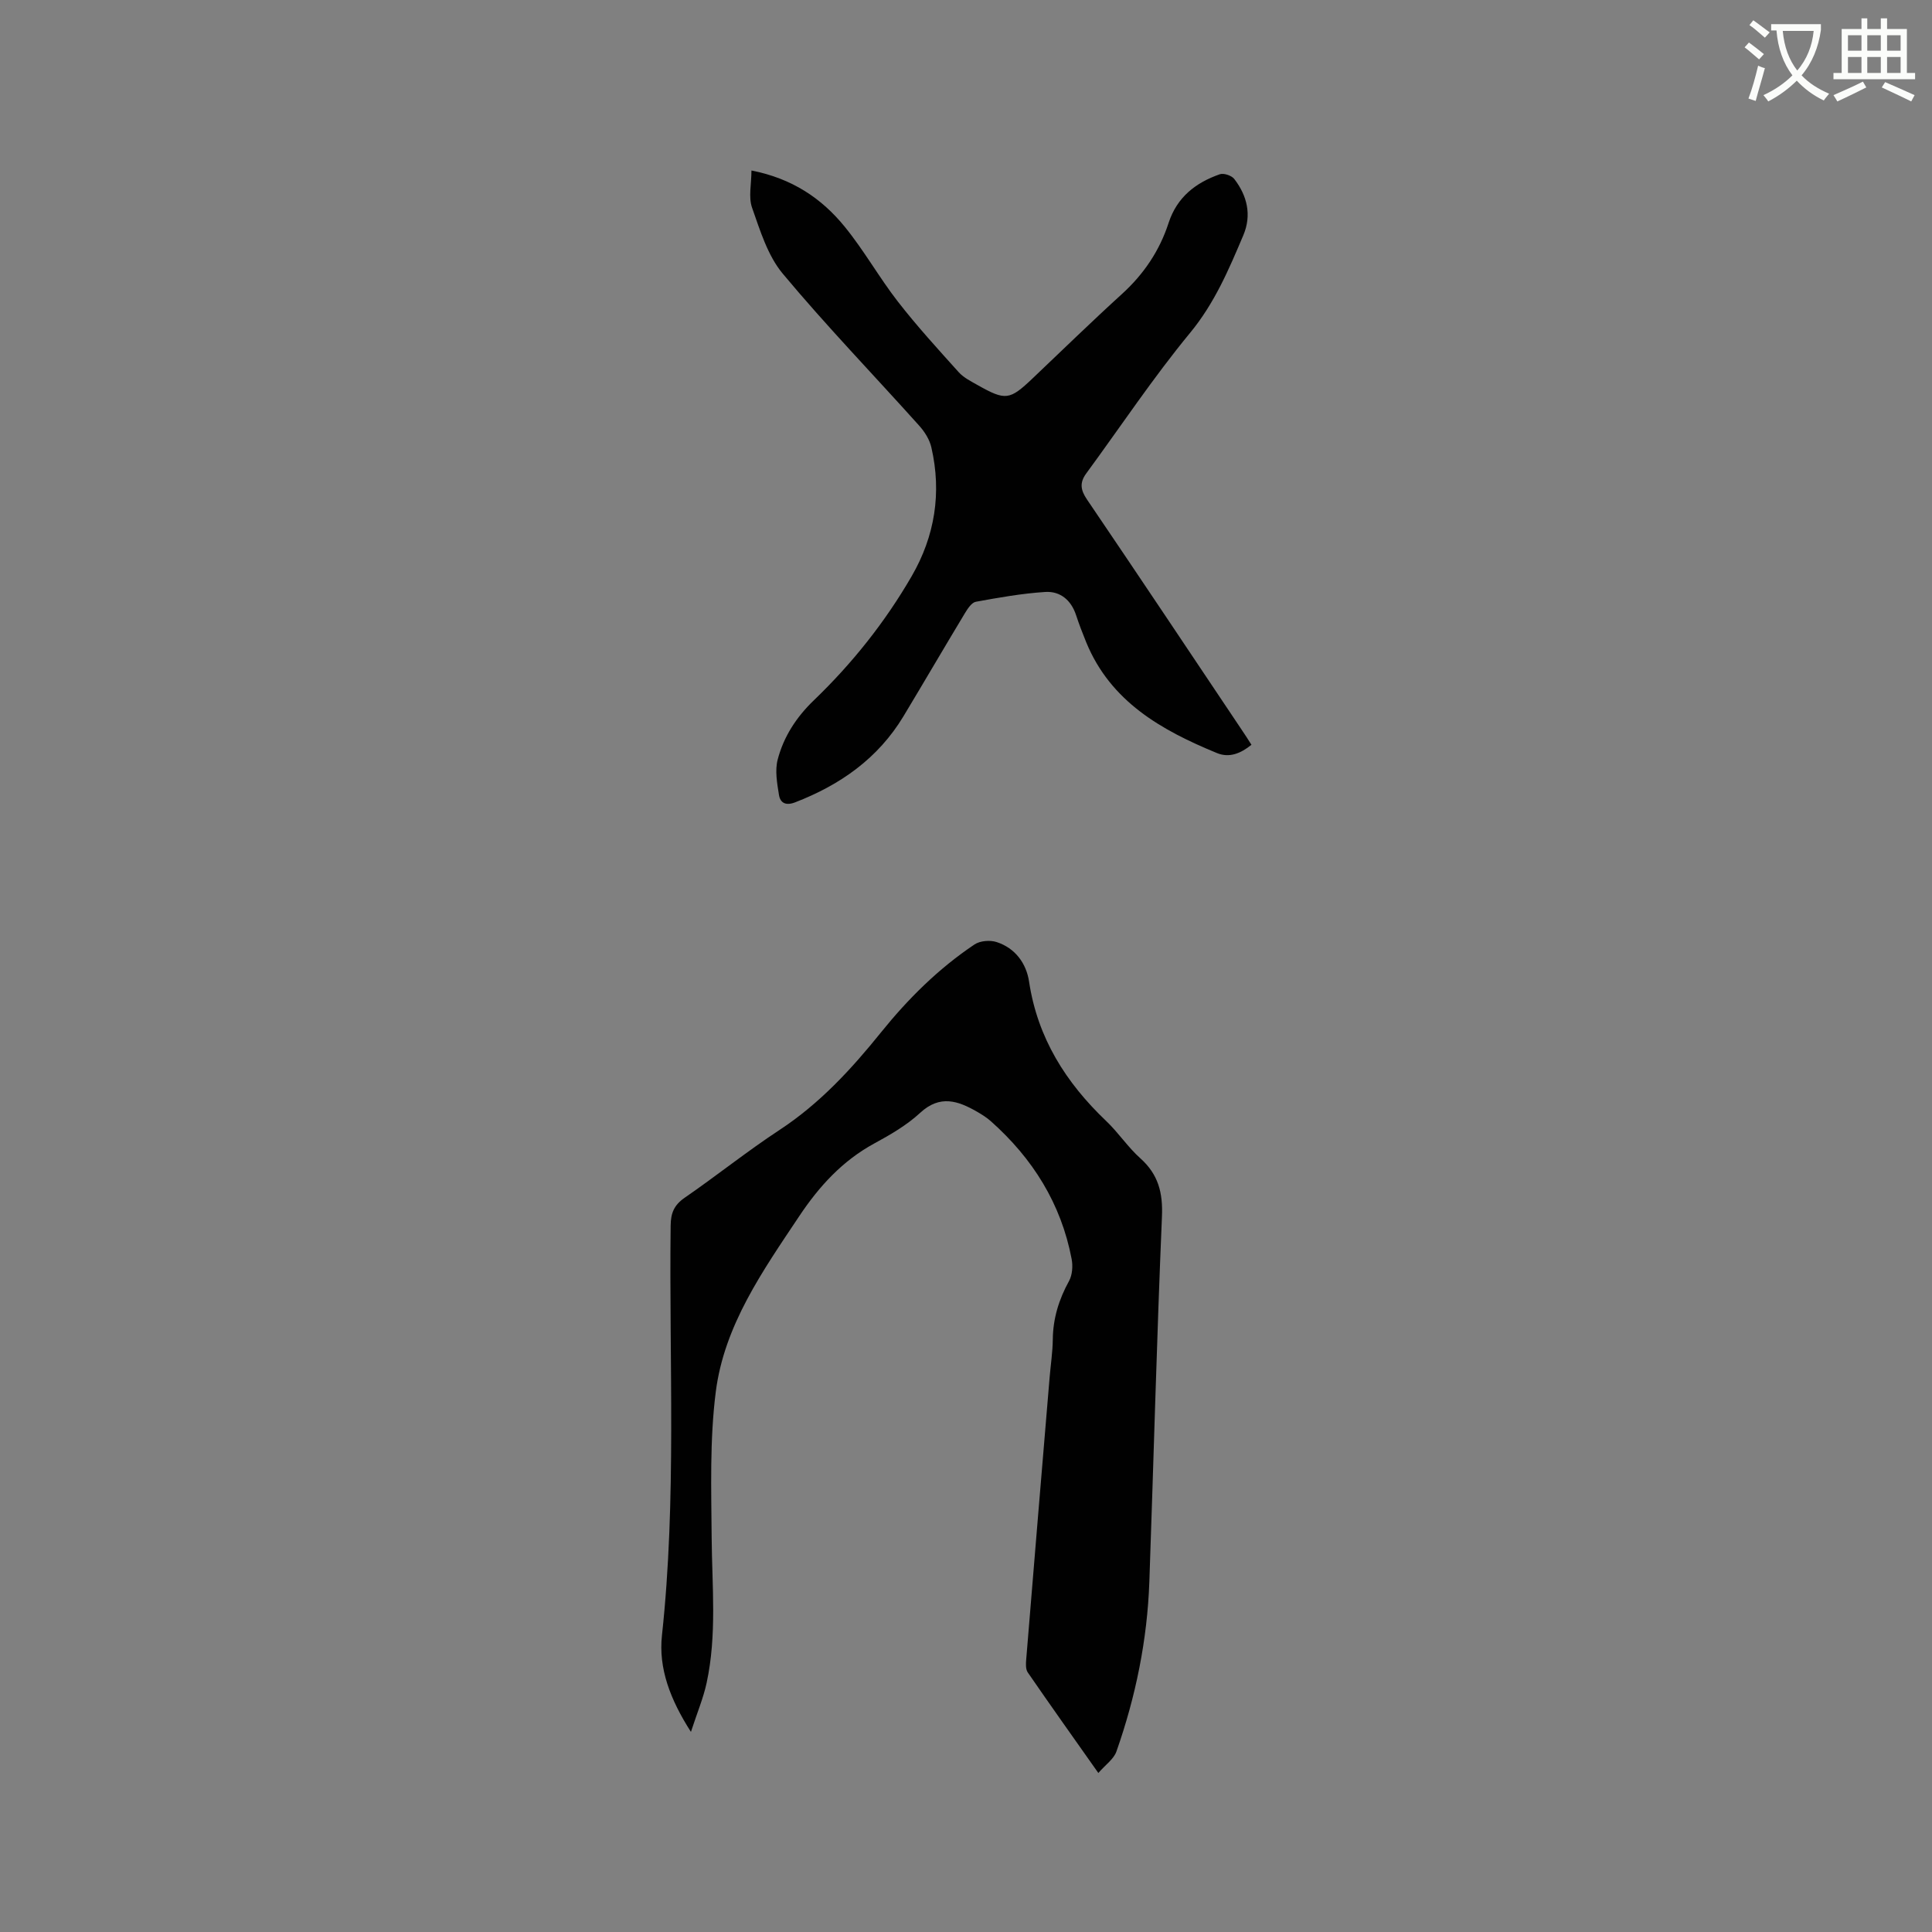 <svg enable-background="new 0 0 400 400" viewBox="0 0 400 400" xmlns="http://www.w3.org/2000/svg"><rect x="0" y="0" width="400" height="400" fill="#808080" stroke="none"/><path d="m362.1 8.8c1.1.8 2.1 1.6 3.1 2.4l-1 1.1c-1.3-1.1-2.3-2-3-2.5zm1.9 4.8c.5.2.9.4 1.4.5-.6 2.3-1.3 4.5-1.9 6.8l-1.5-.5c.8-2.1 1.4-4.3 2-6.8zm-1-9.4c1.3.9 2.4 1.8 3.4 2.5l-1 1.1c-1.4-1.2-2.4-2.1-3.2-2.6zm3.7 2.2v-1.4h10.3v1.2c-.5 3.6-1.8 6.8-4 9.4 1.5 1.6 3.4 2.8 5.7 3.8-.3.4-.7.8-1.1 1.4-2.3-1.1-4.1-2.5-5.6-4.1-1.6 1.6-3.6 3.1-5.9 4.3-.3-.5-.7-.9-1-1.3 2.4-1.1 4.4-2.5 6-4.1-1.9-2.5-3-5.6-3.3-9.3h-1.1zm8.8 0h-6.4c.3 3.3 1.3 6 3 8.2 2-2.3 3.1-5.1 3.4-8.2z" fill="#fbfcfa"/><path d="m385.3 3.8h1.3v2.2h2.8v-2.2h1.3v2.2h4.1v9.1h1.7v1.3h-16.9v-1.3h1.7v-9.1h4.1v-2.2zm.4 13.1.7 1.2c-1.8.9-3.8 1.9-6 2.9-.2-.4-.5-.8-.8-1.3 2.3-1 4.3-1.9 6.1-2.8zm-3.1-6.4h2.8v-3.2h-2.8zm0 4.6h2.8v-3.3h-2.8zm4-4.6h2.8v-3.2h-2.8zm0 4.6h2.8v-3.3h-2.8zm3.7 1.9c2.1.9 4.1 1.8 6.1 2.7l-.7 1.3c-2.2-1.1-4.2-2-6.1-2.9zm3.2-9.7h-2.8v3.2h2.8zm-2.8 7.8h2.8v-3.3h-2.8z" fill="#fbfcfa"/><g fill="#010101"><path d="m227.4 367.08c-5.16-7.32-9.94-14.03-14.61-20.82-.47-.68-.4-1.84-.32-2.75 1.59-19.44 3.21-38.87 4.84-58.3.22-2.64.63-5.28.66-7.92.05-4.35 1.27-8.27 3.36-12.07.69-1.25.82-3.11.54-4.56-2.18-11.46-8.06-20.82-16.71-28.51-.86-.77-1.87-1.4-2.87-1.98-3.95-2.27-7.68-3.56-11.78.23-2.76 2.55-6.16 4.53-9.5 6.34-6.61 3.6-11.42 8.88-15.54 15.06-7.55 11.32-15.53 22.59-17.28 36.39-1.26 9.92-.93 20.08-.85 30.13.08 10.06 1.11 20.15-1.04 30.1-.68 3.15-1.96 6.18-3.25 10.15-4.3-6.72-6.74-13.15-6-19.97 3.05-28.25 1.46-56.57 1.8-84.86.03-2.6.71-4.24 2.89-5.75 6.63-4.57 12.93-9.63 19.66-14.05 8.29-5.44 14.85-12.56 20.98-20.17 5.62-6.98 11.93-13.24 19.38-18.23 1.15-.77 3.21-.94 4.57-.5 3.86 1.25 6.16 4.41 6.73 8.21 1.76 11.65 7.6 20.88 15.96 28.84 2.53 2.4 4.49 5.42 7.08 7.73 3.71 3.32 4.68 7.11 4.47 12.05-1.07 25.2-1.72 50.42-2.61 75.63-.43 12.04-2.82 23.76-6.81 35.11-.55 1.59-2.26 2.75-3.75 4.47z"/><path d="m259.1 154.2c-2.22 1.79-4.58 2.77-7.15 1.71-11.47-4.72-22-10.62-27.06-22.93-.76-1.86-1.48-3.74-2.11-5.65-1.03-3.11-3.3-4.97-6.39-4.77-4.81.31-9.6 1.16-14.35 2.03-.88.16-1.71 1.45-2.28 2.39-4.27 7.08-8.43 14.21-12.69 21.29-5.26 8.74-13.09 14.23-22.46 17.85-1.92.74-3.06.12-3.33-1.52-.39-2.43-.87-5.09-.26-7.38 1.25-4.74 3.87-8.77 7.52-12.27 7.9-7.6 14.71-16.15 20.21-25.65 4.81-8.3 6.24-17.28 4.08-26.67-.37-1.63-1.4-3.26-2.54-4.52-9.41-10.49-19.21-20.64-28.23-31.45-3.12-3.74-4.68-8.92-6.35-13.65-.78-2.2-.13-4.91-.13-7.71 8.44 1.65 14.54 5.78 19.3 11.63 4 4.9 7.13 10.51 11.02 15.52 3.94 5.07 8.29 9.83 12.59 14.61 1.03 1.14 2.55 1.89 3.92 2.67 5.79 3.26 6.62 3.13 11.38-1.39 6.15-5.84 12.23-11.77 18.5-17.47 4.52-4.11 7.79-8.97 9.65-14.7 1.75-5.37 5.61-8.34 10.6-10.09.82-.29 2.45.26 3 .97 2.69 3.49 3.64 7.48 1.88 11.65-3 7.09-5.95 14.06-11.02 20.21-7.67 9.3-14.37 19.39-21.52 29.13-1.39 1.9-1.16 3.43.18 5.39 10.77 15.87 21.41 31.83 32.09 47.77.66.95 1.26 1.93 1.95 3z"/></g></svg>